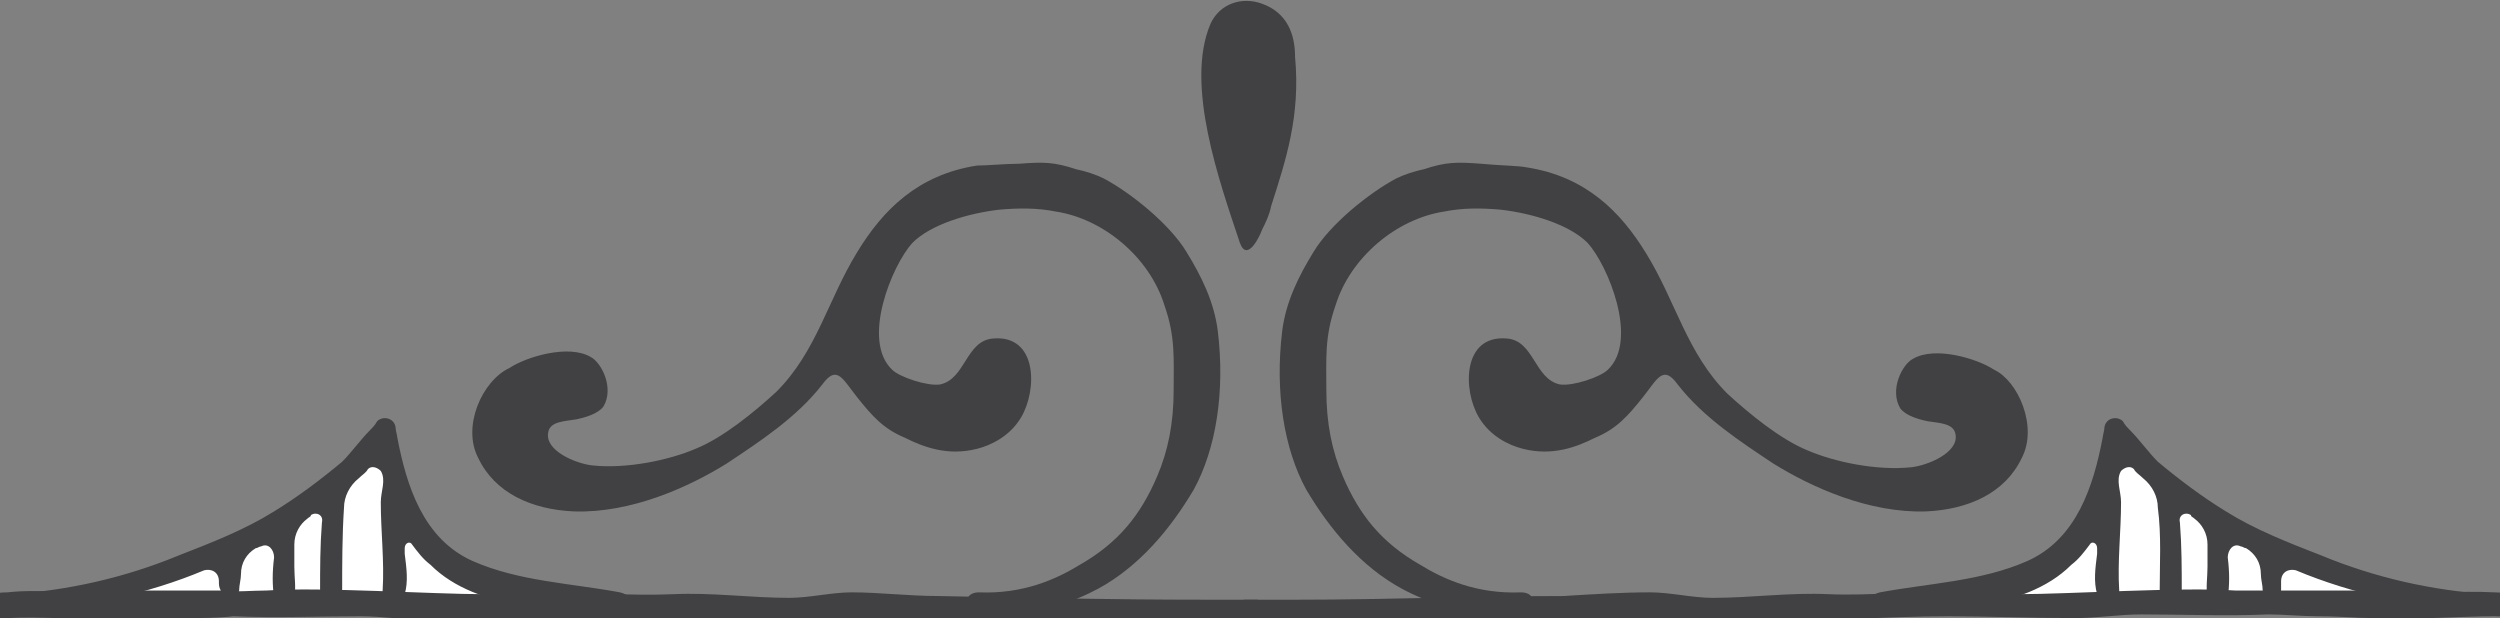 <?xml version="1.0" encoding="utf-8"?>
<!-- Generator: Adobe Illustrator 19.0.0, SVG Export Plug-In . SVG Version: 6.00 Build 0)  -->
<svg version="1.1" id="Layer_1" xmlns="http://www.w3.org/2000/svg" xmlns:xlink="http://www.w3.org/1999/xlink" x="0px" y="0px"
	 viewBox="0 0 135.9 33.6" style="enable-background:new 0 0 135.9 33.6;" xml:space="preserve">
<rect x="0" y="0" width="135.9" height="33.6" fill="#808080" stroke="none"/>
<style type="text/css">
	.st0{fill:#FFFFFF;}
	.st1{fill-rule:evenodd;clip-rule:evenodd;fill:#414042;}
</style>
<g id="XMLID_268_">
	<path id="XMLID_879_" class="st0" d="M6,32.3l22.4,0.3C20.1,29.7,21,23,21,23C16,29.6,6,32.3,6,32.3z"/>
	<path id="XMLID_878_" class="st0" d="M130.2,32.3l-22.4,0.2c7.3-2.6,7.2-8.8,7.2-8.8C122.8,30,130.2,32.3,130.2,32.3z"/>
	<g id="XMLID_273_">
		<g id="XMLID_314_">
			<g id="XMLID_331_">
				<path id="XMLID_332_" class="st1" d="M238.6,32.1c-3-0.2-10.9,0.2-13.8,0.2c-1.1,0-2.3,0-3.4-0.1c-2.3-0.1-4.6,0.2-6.9,0.1
					c-2.1-0.1-4.2,0.2-6.3,0.2c-1.1,0-13.6-0.3-14.7-0.3c-1.5,0-3.1,0.1-4.7,0.2c-4.9,0-9.7,0.2-14.4,0.2c-0.9,0-2,0-2.9,0
					c-3.5,0.2-19.9,0-23.3-0.2c-3.5-0.1-7.1,0-10.6,0c-0.7,0-1.4-0.2-2-0.2c-1.9-0.1-3.9,0.1-5.7,0c-0.6,0-1.3-0.1-1.9-0.1
					c-0.3,0-2.9,0-4,0c-0.8,0-1.7,0-2.5,0c-3-0.2-9,0.2-11.8,0.2c-1.1,0-2.3,0-3.4-0.1c-2.3-0.1-4.6,0.2-6.9,0.1
					c-2.1-0.1-4.2,0.2-6.3,0.2c-1.1,0-2.3-0.3-3.4-0.3c-1.5,0-3.1,0.1-4.7,0.2c-4.9,0-9.7,0.2-14.4,0.2c-0.9,0-2,0-2.9,0
					c-0.4,0-0.7,0.4-0.7,0.8c0,0.4,0.4,0.6,0.8,0.6c0.8,0,1.6,0,2.4,0c1.7,0,3.4,0.1,5.1,0c5-0.3,10.3-0.4,15-0.3
					c1.7,0.1,3.4,0.1,5.2,0.1c3.5,0,7-0.3,10.4-0.3c2.1,0,4.6,0.1,6.9,0.1c1.2,0,2.4-0.2,3.6-0.2c2.3,0,4.6,0.1,6.9,0
					c0.9,0,1.8,0.1,2.7,0.1c1.3,0,2.1,0.1,3,0.1c2.5,0.1,4.7-0.1,6.6-0.1c0.9,0,1.7,0.2,2.5,0.2c0.8,0,1.7,0,2.5-0.1
					c1.8-0.1,3.5,0.1,5.3,0.1c2.7,0,18.2,0.2,20.8,0.2c0.9,0,1.7,0.2,2.6,0.2c1.6,0,3.2-0.1,4.8-0.2c1.7,0,3.4,0.1,5.1,0
					c5-0.3,10.3-0.4,15-0.3c1.7,0.1,14.7,0.1,16.4,0.1c3.5,0,7-0.3,10.4-0.3c2.1,0,4.6,0.1,6.9,0.1c1.2,0,7.2-0.2,8.5-0.2"/>
			</g>
			<g id="XMLID_315_">
				<path id="XMLID_316_" class="st1" d="M-114.9,33.4c1.2-0.1,3.5,0,4.7,0c1.2,0,2.4,0.2,3.6,0.2c2.3,0,21.8,0,23.9-0.1
					c3.4,0,11.7,0.2,15.2,0.3c1.7,0,8.3-0.1,10-0.1c4.8-0.1,17.4,0,22.3,0.3c1.7,0.1,3.4,0,5.1,0c1.6,0,3.2,0.2,4.8,0.2
					c0.8,0,1.7-0.2,2.6-0.2c2.6,0,10.1-0.2,12.8-0.2c1.8,0,3.5-0.2,5.3-0.1c0.9,0,1.7,0.1,2.5,0.1c0.8,0,1.7-0.1,2.5-0.2
					c1.8-0.1,4.1,0.1,6.6,0.1c0.9,0,1.7-0.1,3-0.1c0.9,0,1.8,0,2.7-0.1c2.3,0.1,4.6,0,6.9,0c1.2,0,2.4,0.2,3.6,0.2
					c2.3,0,4.8,0,6.9-0.1c3.4,0,6.9,0.2,10.4,0.3c1.7,0,3.4-0.1,5.2-0.1c4.8-0.1,10.1,0,15,0.3c1.7,0.1,3.4,0,5.1,0
					c0.8,0,1.8,0,2.6,0c0.4,0,0.6-0.2,0.6-0.7c0-0.4-0.3-0.8-0.7-0.8c-0.9,0-2,0-2.9,0c-4.7,0-9.5-0.1-14.4-0.2
					c-1.6,0-3.2-0.2-4.7-0.2c-1.1,0-2.3,0.3-3.4,0.3c-2.1,0-4.2-0.3-6.3-0.2c-2.3,0.1-4.5-0.1-6.9-0.1c-1.1,0-2.3,0.1-3.4,0.1
					c-2.8,0-8.8-0.4-11.8-0.2c-0.8,0-1.7,0.1-2.5,0c-1.1,0-3.7,0-4,0c-0.6,0-1.2,0.1-1.9,0.1c-1.8,0.1-3.9-0.2-5.7,0
					c-0.7,0-1.3,0.2-2,0.2c-3.5,0-7.1-0.1-10.6,0c-3.4,0.1-11.9,0.3-15.3,0.2c-0.9,0-2,0-2.9,0c-4.7,0-16.8-0.1-21.7-0.2
					c-1.6,0-3.2-0.2-4.7-0.2c-1.1,0-7.1,0.3-8.3,0.3c-2.1,0-4.2-0.3-6.3-0.2c-2.3,0.1-26.4-0.1-28.7-0.1c-1.1,0-2.3,0.1-3.4,0.1
					c-2.8,0-5.9-0.4-8.9-0.2"/>
			</g>
		</g>
		<g id="XMLID_277_">
			<g id="XMLID_307_">
				<path id="XMLID_313_" class="st1" d="M26,24.9c0.9,1.9,2.9,2.8,5.2,2.9c3.1,0.1,6.2-1.3,8.3-2.6c1.8-1.2,3.8-2.5,5.2-4.3
					c0.8-1.1,1.1-0.3,1.9,0.7c0.8,1,1.4,1.7,2.6,2.2c1,0.5,2.3,1,3.9,0.6c0.8-0.2,1.8-0.7,2.4-1.7c0.9-1.5,0.9-4.5-1.5-4.3
					c-1.5,0.1-1.5,2.2-2.9,2.5c-0.7,0.1-2.2-0.4-2.6-0.8c-1.7-1.6,0-5.7,1.1-6.9c1-1,3-1.6,4.7-1.8c1.1-0.1,2.1-0.1,3.1,0.1
					c2.6,0.4,5.1,2.5,5.9,5.1c0.6,1.7,0.5,2.9,0.5,4.6c0,1.8-0.3,3.3-0.9,4.7c-0.9,2.1-2.1,3.6-4.2,4.8c-1.3,0.8-3.1,1.6-5.5,1.5
					c-0.9,0-0.9,1.1,0.2,1.2c2.7,0.2,5-0.7,6.3-1.4c2.2-1.2,3.9-3.2,5.2-5.4c1.2-2.2,1.7-5.3,1.3-8.6c-0.2-1.6-0.9-3-1.7-4.3
					c-0.9-1.5-3-3.2-4.5-4c-0.4-0.2-1-0.4-1.5-0.5c-1.2-0.4-1.8-0.4-3.1-0.3c-0.7,0-1.8,0.1-2.3,0.1c-3.2,0.5-5.1,2.4-6.5,4.7
					c-1.6,2.6-2.2,5.4-4.4,7.6c-1.2,1.1-2.9,2.5-4.4,3.1c-1.4,0.6-3.7,1.1-5.6,0.9c-0.9-0.1-2.6-0.8-2.4-1.8
					c0.1-0.6,0.9-0.6,1.5-0.7c0.5-0.1,1.2-0.3,1.5-0.7c0.6-1-0.1-2.4-0.7-2.7c-1.2-0.7-3.5,0-4.4,0.6C26.2,20.7,25.1,23.2,26,24.9z"
					/>
				<path id="XMLID_312_" class="st1" d="M109.9,24.9c-0.9,1.9-2.9,2.8-5.2,2.9c-3.1,0.1-6.2-1.3-8.3-2.6c-1.8-1.2-3.8-2.5-5.2-4.3
					c-0.8-1.1-1.1-0.3-1.9,0.7c-0.8,1-1.4,1.7-2.6,2.2c-1,0.5-2.3,1-3.9,0.6c-0.8-0.2-1.8-0.7-2.4-1.7c-0.9-1.5-0.9-4.5,1.5-4.3
					c1.5,0.1,1.5,2.2,2.9,2.5c0.7,0.1,2.2-0.4,2.6-0.8c1.7-1.6,0-5.7-1.1-6.9c-1-1-3-1.6-4.7-1.8c-1.1-0.1-2.1-0.1-3.1,0.1
					c-2.6,0.4-5.1,2.5-5.9,5.1c-0.6,1.7-0.5,2.9-0.5,4.6c0,1.8,0.3,3.3,0.9,4.7c0.9,2.1,2.1,3.6,4.2,4.8c1.3,0.8,3.1,1.6,5.5,1.5
					c0.9,0,0.9,1.1-0.2,1.2c-2.7,0.2-5-0.7-6.3-1.4c-2.2-1.2-3.9-3.2-5.2-5.4c-1.2-2.2-1.7-5.3-1.3-8.6c0.2-1.6,0.9-3,1.7-4.3
					c0.9-1.5,3-3.2,4.5-4c0.4-0.2,1-0.4,1.5-0.5c1.2-0.4,1.8-0.4,3.1-0.3C81.5,9,82.5,9,83,9.1c3.2,0.5,5.1,2.4,6.5,4.7
					c1.6,2.6,2.2,5.4,4.4,7.6c1.2,1.1,2.9,2.5,4.4,3.1c1.4,0.6,3.7,1.1,5.6,0.9c0.9-0.1,2.6-0.8,2.4-1.8c-0.1-0.6-0.9-0.6-1.5-0.7
					c-0.5-0.1-1.2-0.3-1.5-0.7c-0.6-1,0.1-2.4,0.7-2.7c1.2-0.7,3.5,0,4.4,0.6C109.7,20.7,110.8,23.2,109.9,24.9z"/>
			</g>
			<path id="XMLID_278_" class="st1" d="M69.1,11.2c-0.1,0.5-0.3,0.9-0.5,1.3c-0.1,0.3-0.8,1.8-1.2,0.7c-1.1-3.3-3-8.6-1.6-11.9
				c0.5-1.1,1.7-1.5,2.8-1.1c1.4,0.5,1.8,1.7,1.8,2.9C70.7,6.3,69.9,8.7,69.1,11.2z"/>
		</g>
		<g id="XMLID_274_">
			<path id="XMLID_276_" class="st1" d="M102.2,32.2c2.7-0.5,5.5-0.6,8-1.7c2.7-1.2,3.6-4.1,4.1-6.7c0-0.1,0.1-0.4,0.1-0.6
				c0.1-0.5,0.7-0.6,1-0.3c0.1,0.2,0.3,0.4,0.4,0.5c0.5,0.5,1,1.2,1.5,1.7c1.2,1,2.4,1.9,3.7,2.7c1.6,1,3.4,1.7,5.2,2.4
				c2.9,1.2,6,1.9,9.1,2.1c1,0.1,0.5,1.1-0.5,1c-3.5-0.3-6.9-1-10-2.3c-0.4-0.1-0.8,0.1-0.8,0.6c0,0.2,0,0.3,0,0.5
				c-0.1,0.5-0.9,0.5-1,0c0-0.3-0.1-0.6-0.1-0.9c0-0.6-0.3-1.1-0.8-1.4c-0.1,0-0.2-0.1-0.3-0.1c-0.4-0.2-0.7,0.2-0.7,0.6
				c0.1,0.8,0.1,1.5,0,2.2c-0.1,0.6-1,0.6-1.1,0c-0.1-0.6,0-1.1,0-1.7c0-0.4,0-0.8,0-1.2c0-0.6-0.3-1.1-0.7-1.4
				c-0.1-0.1-0.2-0.1-0.2-0.2c-0.3-0.2-0.7,0-0.6,0.4c0.1,1.3,0.1,2.5,0.1,3.8c0,0.8-1.2,0.8-1.2,0c0-1.5,0.1-3.1-0.1-4.6
				c0-0.6-0.3-1.2-0.8-1.6c-0.2-0.2-0.4-0.3-0.5-0.5c-0.2-0.2-0.5-0.1-0.7,0.1c-0.3,0.5,0,1.1,0,1.7c0,1.6-0.2,3.2-0.1,4.8
				c0.1,0.7-1.1,0.8-1.2,0.2c-0.2-0.7-0.1-1.4,0-2.2c0-0.1,0-0.2,0-0.3c0-0.3-0.3-0.4-0.4-0.2c-0.3,0.4-0.6,0.8-1,1.1
				c-2.6,2.6-7.3,2.4-10.3,2.7C101.3,33.4,101.3,32.4,102.2,32.2z"/>
			<path id="XMLID_275_" class="st1" d="M33.7,32.2c-2.7-0.5-5.5-0.6-8-1.7c-2.7-1.2-3.6-4.1-4.1-6.7c0-0.1-0.1-0.4-0.1-0.6
				c-0.1-0.5-0.7-0.6-1-0.3c-0.1,0.2-0.3,0.4-0.4,0.5c-0.5,0.5-1,1.2-1.5,1.7c-1.2,1-2.4,1.9-3.7,2.7c-1.6,1-3.4,1.7-5.2,2.4
				c-2.9,1.2-6,1.9-9.1,2.1c-1,0.1-0.5,1.1,0.5,1c3.5-0.3,6.9-1,10-2.3c0.4-0.1,0.8,0.1,0.8,0.6c0,0.2,0,0.3,0.1,0.5
				c0.1,0.5,0.9,0.5,1,0c0-0.3,0.1-0.6,0.1-0.9c0-0.6,0.3-1.1,0.8-1.4c0.1,0,0.2-0.1,0.3-0.1c0.4-0.2,0.7,0.2,0.7,0.6
				c-0.1,0.8-0.1,1.5,0,2.2c0.1,0.6,1,0.6,1.1,0c0.1-0.6,0-1.1,0-1.7c0-0.4,0-0.8,0-1.2c0-0.6,0.3-1.1,0.7-1.4
				c0.1-0.1,0.2-0.1,0.2-0.2c0.3-0.2,0.7,0,0.6,0.4c-0.1,1.3-0.1,2.5-0.1,3.8c0,0.8,1.2,0.8,1.2,0c0-1.5,0-3.1,0.1-4.6
				c0-0.6,0.3-1.2,0.8-1.6c0.2-0.2,0.4-0.3,0.5-0.5c0.2-0.2,0.5-0.1,0.7,0.1c0.3,0.5,0,1.1,0,1.7c0,1.6,0.2,3.2,0.1,4.8
				c-0.1,0.7,1.1,0.8,1.2,0.2c0.2-0.7,0.1-1.4,0-2.2c0-0.1,0-0.2,0-0.3c0-0.3,0.3-0.4,0.4-0.2c0.3,0.4,0.6,0.8,1,1.1
				c2.6,2.6,7.3,2.4,10.3,2.7C34.5,33.4,34.6,32.4,33.7,32.2z"/>
		</g>
	</g>
</g>
</svg>
